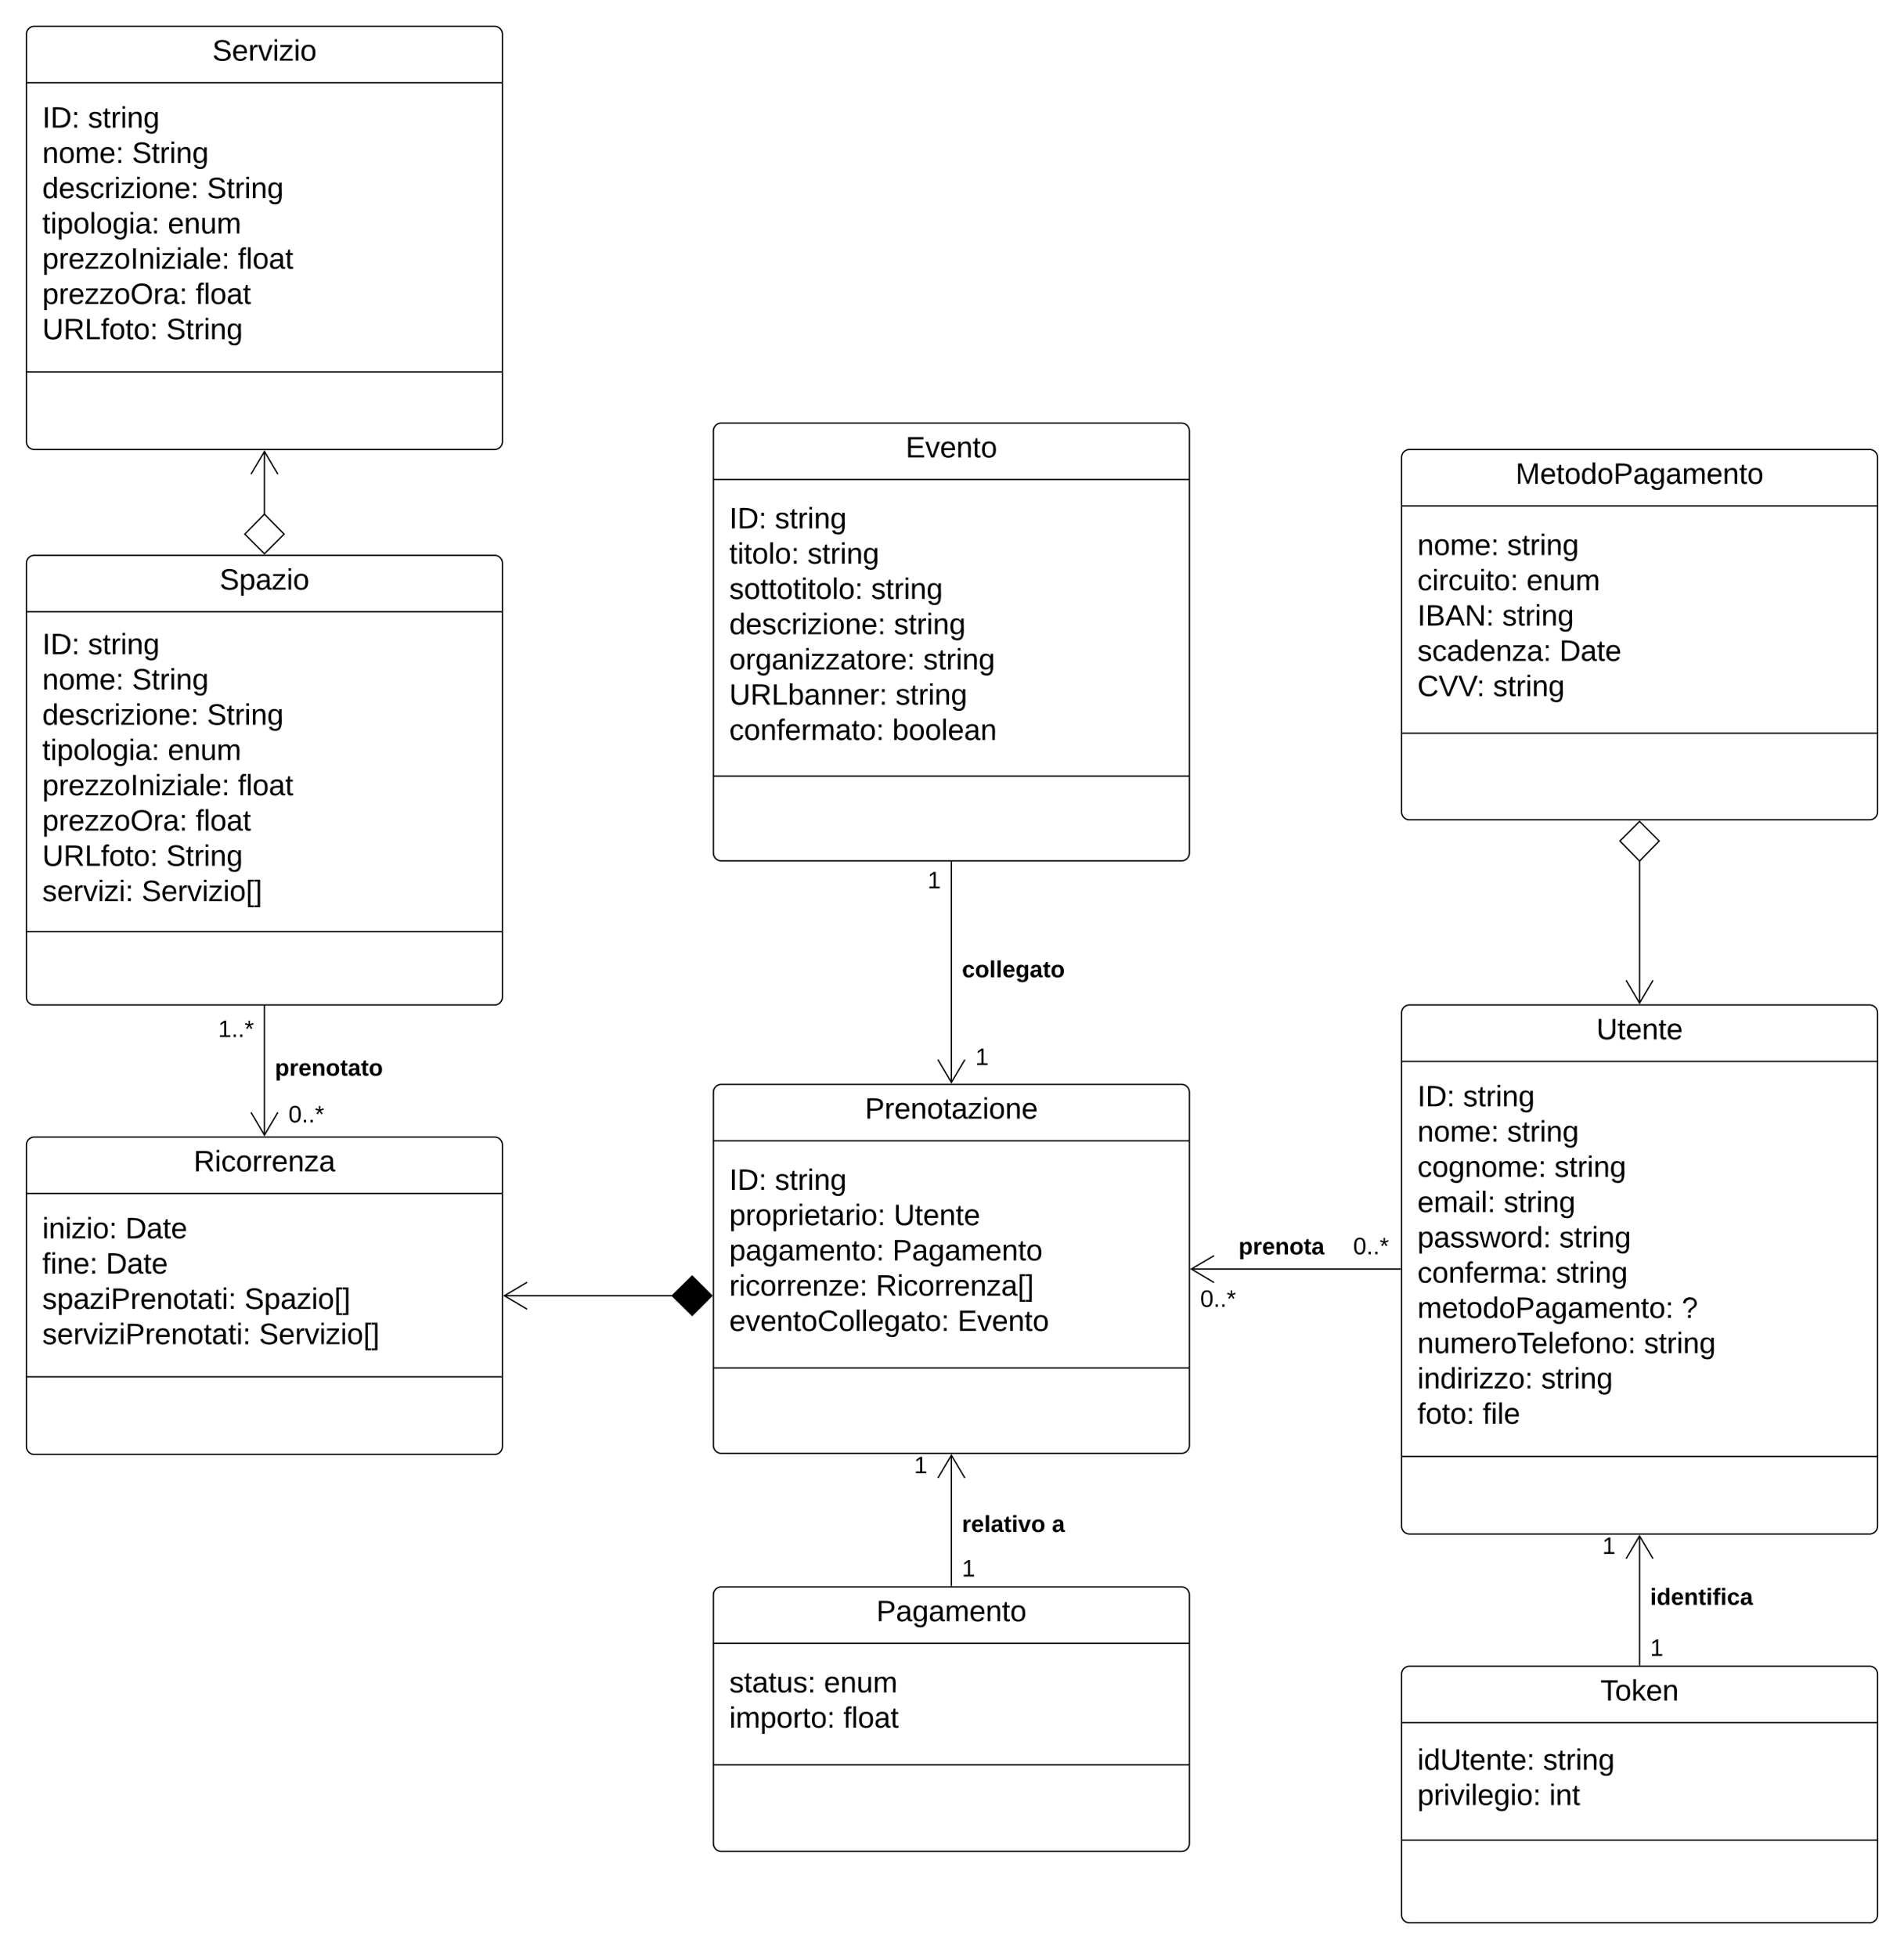 <svg xmlns="http://www.w3.org/2000/svg" xmlns:xlink="http://www.w3.org/1999/xlink" xmlns:lucid="lucid" width="1440" height="1479.91"><g transform="translate(1340 -1960.094)" lucid:page-tab-id="pAl-Mo1BvPU1"><path d="M-5035.34-1806.87H3840.5v5484.6h-8875.84z" fill="#fff"/><path d="M-1340 1966.1a6 6 0 0 1 6-6H94a6 6 0 0 1 6 6V3434a6 6 0 0 1-6 6h-1428a6 6 0 0 1-6-6z" fill-opacity="0"/><path d="M-1320 2386a6 6 0 0 1 6-6h348a6 6 0 0 1 6 6v328a6 6 0 0 1-6 6h-348a6 6 0 0 1-6-6z" stroke="#000" fill="#fff"/><path d="M-1320 2422.67h360m-360 241.9h360" stroke="#000" fill="none"/><use xlink:href="#a" transform="matrix(1,0,0,1,-1312,2388) translate(138.08 17.944)"/><use xlink:href="#b" transform="matrix(1,0,0,1,-1308,2430.667) translate(0 24.111)"/><use xlink:href="#c" transform="matrix(1,0,0,1,-1308,2430.667) translate(34.506 24.111)"/><use xlink:href="#d" transform="matrix(1,0,0,1,-1308,2430.667) translate(0 50.778)"/><use xlink:href="#e" transform="matrix(1,0,0,1,-1308,2430.667) translate(67.84 50.778)"/><use xlink:href="#f" transform="matrix(1,0,0,1,-1308,2430.667) translate(0 77.444)"/><use xlink:href="#e" transform="matrix(1,0,0,1,-1308,2430.667) translate(124.506 77.444)"/><use xlink:href="#g" transform="matrix(1,0,0,1,-1308,2430.667) translate(0 104.111)"/><use xlink:href="#h" transform="matrix(1,0,0,1,-1308,2430.667) translate(94.877 104.111)"/><use xlink:href="#i" transform="matrix(1,0,0,1,-1308,2430.667) translate(0 130.778)"/><use xlink:href="#j" transform="matrix(1,0,0,1,-1308,2430.667) translate(147.901 130.778)"/><use xlink:href="#k" transform="matrix(1,0,0,1,-1308,2430.667) translate(0 157.444)"/><use xlink:href="#j" transform="matrix(1,0,0,1,-1308,2430.667) translate(115.926 157.444)"/><use xlink:href="#l" transform="matrix(1,0,0,1,-1308,2430.667) translate(0 184.111)"/><use xlink:href="#e" transform="matrix(1,0,0,1,-1308,2430.667) translate(93.704 184.111)"/><use xlink:href="#m" transform="matrix(1,0,0,1,-1308,2430.667) translate(0 210.778)"/><use xlink:href="#n" transform="matrix(1,0,0,1,-1308,2430.667) translate(75.123 210.778)"/><path d="M-280 3226a6 6 0 0 1 6-6H74a6 6 0 0 1 6 6v182a6 6 0 0 1-6 6h-348a6 6 0 0 1-6-6z" stroke="#000" fill="#fff"/><path d="M-280 3262.67H80m-360 88.83H80" stroke="#000" fill="none"/><use xlink:href="#o" transform="matrix(1,0,0,1,-272,3228) translate(142.401 17.944)"/><use xlink:href="#p" transform="matrix(1,0,0,1,-268,3270.667) translate(0 27.611)"/><use xlink:href="#c" transform="matrix(1,0,0,1,-268,3270.667) translate(94.938 27.611)"/><use xlink:href="#q" transform="matrix(1,0,0,1,-268,3270.667) translate(0 54.278)"/><use xlink:href="#r" transform="matrix(1,0,0,1,-268,3270.667) translate(99.691 54.278)"/><path d="M-1320 1986a6 6 0 0 1 6-6h348a6 6 0 0 1 6 6v308a6 6 0 0 1-6 6h-348a6 6 0 0 1-6-6z" stroke="#000" fill="#fff"/><path d="M-1320 2022.67h360m-360 218.62h360" stroke="#000" fill="none"/><use xlink:href="#s" transform="matrix(1,0,0,1,-1312,1988) translate(132.586 17.944)"/><use xlink:href="#b" transform="matrix(1,0,0,1,-1308,2030.667) translate(0 25.944)"/><use xlink:href="#c" transform="matrix(1,0,0,1,-1308,2030.667) translate(34.506 25.944)"/><use xlink:href="#d" transform="matrix(1,0,0,1,-1308,2030.667) translate(0 52.611)"/><use xlink:href="#e" transform="matrix(1,0,0,1,-1308,2030.667) translate(67.84 52.611)"/><use xlink:href="#f" transform="matrix(1,0,0,1,-1308,2030.667) translate(0 79.278)"/><use xlink:href="#e" transform="matrix(1,0,0,1,-1308,2030.667) translate(124.506 79.278)"/><use xlink:href="#g" transform="matrix(1,0,0,1,-1308,2030.667) translate(0 105.944)"/><use xlink:href="#h" transform="matrix(1,0,0,1,-1308,2030.667) translate(94.877 105.944)"/><use xlink:href="#i" transform="matrix(1,0,0,1,-1308,2030.667) translate(0 132.611)"/><use xlink:href="#j" transform="matrix(1,0,0,1,-1308,2030.667) translate(147.901 132.611)"/><use xlink:href="#k" transform="matrix(1,0,0,1,-1308,2030.667) translate(0 159.278)"/><use xlink:href="#j" transform="matrix(1,0,0,1,-1308,2030.667) translate(115.926 159.278)"/><use xlink:href="#l" transform="matrix(1,0,0,1,-1308,2030.667) translate(0 185.944)"/><use xlink:href="#t" transform="matrix(1,0,0,1,-1308,2030.667) translate(93.704 185.944)"/><path d="M-280 2726a6 6 0 0 1 6-6H74a6 6 0 0 1 6 6v388a6 6 0 0 1-6 6h-348a6 6 0 0 1-6-6z" stroke="#000" fill="#fff"/><path d="M-280 2762.67H80m-360 298.66H80" stroke="#000" fill="none"/><use xlink:href="#u" transform="matrix(1,0,0,1,-272,2728) translate(139.315 17.944)"/><use xlink:href="#b" transform="matrix(1,0,0,1,-268,2770.667) translate(0 25.944)"/><use xlink:href="#c" transform="matrix(1,0,0,1,-268,2770.667) translate(34.506 25.944)"/><use xlink:href="#d" transform="matrix(1,0,0,1,-268,2770.667) translate(0 52.611)"/><use xlink:href="#c" transform="matrix(1,0,0,1,-268,2770.667) translate(67.84 52.611)"/><use xlink:href="#v" transform="matrix(1,0,0,1,-268,2770.667) translate(0 79.278)"/><use xlink:href="#c" transform="matrix(1,0,0,1,-268,2770.667) translate(103.642 79.278)"/><use xlink:href="#w" transform="matrix(1,0,0,1,-268,2770.667) translate(0 105.944)"/><use xlink:href="#c" transform="matrix(1,0,0,1,-268,2770.667) translate(65.247 105.944)"/><use xlink:href="#x" transform="matrix(1,0,0,1,-268,2770.667) translate(0 132.611)"/><use xlink:href="#c" transform="matrix(1,0,0,1,-268,2770.667) translate(107.284 132.611)"/><use xlink:href="#y" transform="matrix(1,0,0,1,-268,2770.667) translate(0 159.278)"/><use xlink:href="#c" transform="matrix(1,0,0,1,-268,2770.667) translate(104.815 159.278)"/><use xlink:href="#z" transform="matrix(1,0,0,1,-268,2770.667) translate(0 185.944)"/><use xlink:href="#A" transform="matrix(1,0,0,1,-268,2770.667) translate(199.877 185.944)"/><use xlink:href="#B" transform="matrix(1,0,0,1,-268,2770.667) translate(0 212.611)"/><use xlink:href="#c" transform="matrix(1,0,0,1,-268,2770.667) translate(171.358 212.611)"/><use xlink:href="#C" transform="matrix(1,0,0,1,-268,2770.667) translate(0 239.278)"/><use xlink:href="#c" transform="matrix(1,0,0,1,-268,2770.667) translate(93.58 239.278)"/><use xlink:href="#D" transform="matrix(1,0,0,1,-268,2770.667) translate(0 265.944)"/><use xlink:href="#E" transform="matrix(1,0,0,1,-268,2770.667) translate(49.383 265.944)"/><path d="M-280 2306a6 6 0 0 1 6-6H74a6 6 0 0 1 6 6v268a6 6 0 0 1-6 6h-348a6 6 0 0 1-6-6z" stroke="#000" fill="#fff"/><path d="M-280 2342.67H80m-360 171.83H80" stroke="#000" fill="none"/><use xlink:href="#F" transform="matrix(1,0,0,1,-272,2308) translate(78.235 17.944)"/><use xlink:href="#d" transform="matrix(1,0,0,1,-268,2350.667) translate(0 29.111)"/><use xlink:href="#c" transform="matrix(1,0,0,1,-268,2350.667) translate(67.84 29.111)"/><use xlink:href="#G" transform="matrix(1,0,0,1,-268,2350.667) translate(0 55.778)"/><use xlink:href="#h" transform="matrix(1,0,0,1,-268,2350.667) translate(82.531 55.778)"/><use xlink:href="#H" transform="matrix(1,0,0,1,-268,2350.667) translate(0 82.444)"/><use xlink:href="#c" transform="matrix(1,0,0,1,-268,2350.667) translate(64.136 82.444)"/><use xlink:href="#I" transform="matrix(1,0,0,1,-268,2350.667) translate(0 109.111)"/><use xlink:href="#J" transform="matrix(1,0,0,1,-268,2350.667) translate(107.407 109.111)"/><use xlink:href="#K" transform="matrix(1,0,0,1,-268,2350.667) translate(0 135.778)"/><use xlink:href="#L" transform="matrix(1,0,0,1,-268,2350.667) translate(57.16 135.778)"/><path d="M-800.46 2286a6 6 0 0 1 6-6h348a6 6 0 0 1 6 6v319a6 6 0 0 1-6 6h-348a6 6 0 0 1-6-6z" stroke="#000" fill="#fff"/><path d="M-800.46 2322.67h360m-360 224.2h360" stroke="#000" fill="none"/><g><use xlink:href="#M" transform="matrix(1,0,0,1,-792.459,2288) translate(137.432 17.944)"/></g><g><use xlink:href="#b" transform="matrix(1,0,0,1,-788.459,2330.667) translate(0 28.944)"/><use xlink:href="#c" transform="matrix(1,0,0,1,-788.459,2330.667) translate(34.506 28.944)"/><use xlink:href="#N" transform="matrix(1,0,0,1,-788.459,2330.667) translate(0 55.611)"/><use xlink:href="#c" transform="matrix(1,0,0,1,-788.459,2330.667) translate(59.136 55.611)"/><use xlink:href="#O" transform="matrix(1,0,0,1,-788.459,2330.667) translate(0 82.278)"/><use xlink:href="#c" transform="matrix(1,0,0,1,-788.459,2330.667) translate(107.284 82.278)"/><use xlink:href="#f" transform="matrix(1,0,0,1,-788.459,2330.667) translate(0 108.944)"/><use xlink:href="#c" transform="matrix(1,0,0,1,-788.459,2330.667) translate(124.506 108.944)"/><use xlink:href="#P" transform="matrix(1,0,0,1,-788.459,2330.667) translate(0 135.611)"/><use xlink:href="#c" transform="matrix(1,0,0,1,-788.459,2330.667) translate(146.728 135.611)"/><use xlink:href="#Q" transform="matrix(1,0,0,1,-788.459,2330.667) translate(0 162.278)"/><use xlink:href="#c" transform="matrix(1,0,0,1,-788.459,2330.667) translate(125.741 162.278)"/><use xlink:href="#R" transform="matrix(1,0,0,1,-788.459,2330.667) translate(0 188.944)"/><use xlink:href="#S" transform="matrix(1,0,0,1,-788.459,2330.667) translate(123.333 188.944)"/></g><path d="M-800.46 2786a6 6 0 0 1 6-6h348a6 6 0 0 1 6 6v267a6 6 0 0 1-6 6h-348a6 6 0 0 1-6-6z" stroke="#000" fill="#fff"/><path d="M-800.46 2822.67h360m-360 171.74h360" stroke="#000" fill="none"/><g><use xlink:href="#T" transform="matrix(1,0,0,1,-792.459,2788) translate(106.63 17.944)"/></g><g><use xlink:href="#b" transform="matrix(1,0,0,1,-788.459,2830.667) translate(0 29.111)"/><use xlink:href="#c" transform="matrix(1,0,0,1,-788.459,2830.667) translate(34.506 29.111)"/><use xlink:href="#U" transform="matrix(1,0,0,1,-788.459,2830.667) translate(0 55.778)"/><use xlink:href="#V" transform="matrix(1,0,0,1,-788.459,2830.667) translate(124.383 55.778)"/><use xlink:href="#W" transform="matrix(1,0,0,1,-788.459,2830.667) translate(0 82.444)"/><use xlink:href="#X" transform="matrix(1,0,0,1,-788.459,2830.667) translate(123.395 82.444)"/><use xlink:href="#Y" transform="matrix(1,0,0,1,-788.459,2830.667) translate(0 109.111)"/><use xlink:href="#Z" transform="matrix(1,0,0,1,-788.459,2830.667) translate(110.864 109.111)"/><use xlink:href="#aa" transform="matrix(1,0,0,1,-788.459,2830.667) translate(0 135.778)"/><use xlink:href="#ab" transform="matrix(1,0,0,1,-788.459,2830.667) translate(172.654 135.778)"/></g><path d="M-800.46 3166a6 6 0 0 1 6-6h348a6 6 0 0 1 6 6v188a6 6 0 0 1-6 6h-348a6 6 0 0 1-6-6z" stroke="#000" fill="#fff"/><path d="M-800.46 3202.67h360m-360 91.83h360" stroke="#000" fill="none"/><g><use xlink:href="#ac" transform="matrix(1,0,0,1,-792.459,3168) translate(115.241 17.944)"/></g><g><use xlink:href="#ad" transform="matrix(1,0,0,1,-788.459,3210.667) translate(0 29.111)"/><use xlink:href="#h" transform="matrix(1,0,0,1,-788.459,3210.667) translate(71.605 29.111)"/><use xlink:href="#ae" transform="matrix(1,0,0,1,-788.459,3210.667) translate(0 55.778)"/><use xlink:href="#af" transform="matrix(1,0,0,1,-788.459,3210.667) translate(86.235 55.778)"/></g><path d="M-620.46 3159.04v-98.67" stroke="#000" fill="none"/><path d="M-619.96 3159.54h-1v-.52h1z" stroke="#000" stroke-width=".05"/><path d="M-610.28 3077.66l-10.18-17.2-10.18 17.2" stroke="#000" fill="none"/><g><use xlink:href="#ag" transform="matrix(1,0,0,1,-612.459,3104.246) translate(0 14.222)"/><use xlink:href="#ah" transform="matrix(1,0,0,1,-612.459,3104.246) translate(68.049 14.222)"/></g><g><use xlink:href="#ai" transform="matrix(1,0,0,1,-612.459,3137.737) translate(0 14.4)"/></g><g><use xlink:href="#ai" transform="matrix(1,0,0,1,-648.64,3059.663) translate(0 14.4)"/></g><path d="M-620.46 2611.96v166.67" stroke="#000" fill="none"/><path d="M-619.96 2611.98h-1v-.52h1z" stroke="#000" stroke-width=".05"/><path d="M-630.64 2761.34l10.18 17.2 10.18-17.2" stroke="#000" fill="none"/><g><use xlink:href="#aj" transform="matrix(1,0,0,1,-612.459,2684.833) translate(0 14.222)"/></g><g><use xlink:href="#ai" transform="matrix(1,0,0,1,-638.459,2617.374) translate(0 14.4)"/></g><g><use xlink:href="#ai" transform="matrix(1,0,0,1,-602.278,2750.974) translate(0 14.4)"/></g><path d="M-1140 2301.37v47.8M-1129.82 2318.66l-10.18-17.2-10.18 17.2" stroke="#000" fill="none"/><path d="M-1140 2378.83l-14.85-14.85 14.85-15.15 14.85 15.15z" stroke="#000" fill="#fff"/><path d="M-1140 2720.96v97.5" stroke="#000" fill="none"/><path d="M-1139.5 2720.98h-1v-.52h1z" stroke="#000" stroke-width=".05"/><path d="M-1150.18 2801.16l10.18 17.22 10.18-17.22" stroke="#000" fill="none"/><g><use xlink:href="#ak" transform="matrix(1,0,0,1,-1132,2759.246) translate(0 14.222)"/></g><g><use xlink:href="#al" transform="matrix(1,0,0,1,-1175,2729.822) translate(0 14.4)"/></g><g><use xlink:href="#am" transform="matrix(1,0,0,1,-1121.819,2794.36) translate(0 14.4)"/></g><path d="M-280.96 2919.67H-439.1" stroke="#000" fill="none"/><path d="M-280.46 2920.17h-.52v-1h.52z" stroke="#000" stroke-width=".05"/><path d="M-421.8 2909.5l-17.2 10.17 17.2 10.18" stroke="#000" fill="none"/><g><use xlink:href="#an" transform="matrix(1,0,0,1,-403.238,2894.34) translate(0 14.222)"/></g><g><use xlink:href="#am" transform="matrix(1,0,0,1,-316.586,2894.073) translate(0 14.4)"/></g><g><use xlink:href="#am" transform="matrix(1,0,0,1,-432.249,2933.854) translate(0 14.4)"/></g><path d="M-100 2610.84v107.8" stroke="#000" fill="none"/><path d="M-100 2581.17l14.85 14.85-14.85 15.15-14.85-15.15z" stroke="#000" fill="#fff"/><path d="M-110.18 2701.34l10.18 17.2 10.18-17.2" stroke="#000" fill="none"/><path d="M-1320 2825.83a6 6 0 0 1 6-6h348a6 6 0 0 1 6 6v228a6 6 0 0 1-6 6h-348a6 6 0 0 1-6-6z" stroke="#000" fill="#fff"/><path d="M-1320 2862.5h360m-360 138.66h360" stroke="#000" fill="none"/><g><use xlink:href="#ao" transform="matrix(1,0,0,1,-1312,2827.825) translate(118.42 17.944)"/></g><g><use xlink:href="#ap" transform="matrix(1,0,0,1,-1308,2870.492) translate(0 25.944)"/><use xlink:href="#J" transform="matrix(1,0,0,1,-1308,2870.492) translate(62.778 25.944)"/><use xlink:href="#aq" transform="matrix(1,0,0,1,-1308,2870.492) translate(0 52.611)"/><use xlink:href="#J" transform="matrix(1,0,0,1,-1308,2870.492) translate(48.086 52.611)"/><use xlink:href="#ar" transform="matrix(1,0,0,1,-1308,2870.492) translate(0 79.278)"/><use xlink:href="#as" transform="matrix(1,0,0,1,-1308,2870.492) translate(152.901 79.278)"/><use xlink:href="#at" transform="matrix(1,0,0,1,-1308,2870.492) translate(0 105.944)"/><use xlink:href="#n" transform="matrix(1,0,0,1,-1308,2870.492) translate(163.889 105.944)"/></g><path d="M-958.63 2939.83h127.34M-941.34 2929.64l-17.2 10.2 17.2 10.17" stroke="#000" fill="none"/><path d="M-801.62 2939.83l-14.85 14.84-15.15-14.84 15.15-14.85z" stroke="#000"/><path d="M-100 3219.04v-97.67" stroke="#000" fill="none"/><path d="M-99.5 3219.54h-1v-.52h1z" stroke="#000" stroke-width=".05"/><path d="M-89.82 3138.66l-10.18-17.2-10.18 17.2" stroke="#000" fill="none"/><g><use xlink:href="#au" transform="matrix(1,0,0,1,-92,3159.333) translate(0 14.222)"/></g><g><use xlink:href="#ai" transform="matrix(1,0,0,1,-92,3197.737) translate(0 14.4)"/></g><g><use xlink:href="#ai" transform="matrix(1,0,0,1,-128.181,3120.663) translate(0 14.4)"/></g><defs><path d="M185-189c-5-48-123-54-124 2 14 75 158 14 163 119 3 78-121 87-175 55-17-10-28-26-33-46l33-7c5 56 141 63 141-1 0-78-155-14-162-118-5-82 145-84 179-34 5 7 8 16 11 25" id="av"/><path d="M115-194c55 1 70 41 70 98S169 2 115 4C84 4 66-9 55-30l1 105H24l-1-265h31l2 30c10-21 28-34 59-34zm-8 174c40 0 45-34 45-75s-6-73-45-74c-42 0-51 32-51 76 0 43 10 73 51 73" id="aw"/><path d="M141-36C126-15 110 5 73 4 37 3 15-17 15-53c-1-64 63-63 125-63 3-35-9-54-41-54-24 1-41 7-42 31l-33-3c5-37 33-52 76-52 45 0 72 20 72 64v82c-1 20 7 32 28 27v20c-31 9-61-2-59-35zM48-53c0 20 12 33 32 33 41-3 63-29 60-74-43 2-92-5-92 41" id="ax"/><path d="M9 0v-24l116-142H16v-24h144v24L44-24h123V0H9" id="ay"/><path d="M24-231v-30h32v30H24zM24 0v-190h32V0H24" id="az"/><path d="M100-194c62-1 85 37 85 99 1 63-27 99-86 99S16-35 15-95c0-66 28-99 85-99zM99-20c44 1 53-31 53-75 0-43-8-75-51-75s-53 32-53 75 10 74 51 75" id="aA"/><g id="a"><use transform="matrix(0.062,0,0,0.062,0,0)" xlink:href="#av"/><use transform="matrix(0.062,0,0,0.062,14.815,0)" xlink:href="#aw"/><use transform="matrix(0.062,0,0,0.062,27.16,0)" xlink:href="#ax"/><use transform="matrix(0.062,0,0,0.062,39.506,0)" xlink:href="#ay"/><use transform="matrix(0.062,0,0,0.062,50.617,0)" xlink:href="#az"/><use transform="matrix(0.062,0,0,0.062,55.494,0)" xlink:href="#aA"/></g><path d="M33 0v-248h34V0H33" id="aB"/><path d="M30-248c118-7 216 8 213 122C240-48 200 0 122 0H30v-248zM63-27c89 8 146-16 146-99s-60-101-146-95v194" id="aC"/><path d="M33-154v-36h34v36H33zM33 0v-36h34V0H33" id="aD"/><g id="b"><use transform="matrix(0.062,0,0,0.062,0,0)" xlink:href="#aB"/><use transform="matrix(0.062,0,0,0.062,6.173,0)" xlink:href="#aC"/><use transform="matrix(0.062,0,0,0.062,22.16,0)" xlink:href="#aD"/></g><path d="M135-143c-3-34-86-38-87 0 15 53 115 12 119 90S17 21 10-45l28-5c4 36 97 45 98 0-10-56-113-15-118-90-4-57 82-63 122-42 12 7 21 19 24 35" id="aE"/><path d="M59-47c-2 24 18 29 38 22v24C64 9 27 4 27-40v-127H5v-23h24l9-43h21v43h35v23H59v120" id="aF"/><path d="M114-163C36-179 61-72 57 0H25l-1-190h30c1 12-1 29 2 39 6-27 23-49 58-41v29" id="aG"/><path d="M117-194c89-4 53 116 60 194h-32v-121c0-31-8-49-39-48C34-167 62-67 57 0H25l-1-190h30c1 10-1 24 2 32 11-22 29-35 61-36" id="aH"/><path d="M177-190C167-65 218 103 67 71c-23-6-38-20-44-43l32-5c15 47 100 32 89-28v-30C133-14 115 1 83 1 29 1 15-40 15-95c0-56 16-97 71-98 29-1 48 16 59 35 1-10 0-23 2-32h30zM94-22c36 0 50-32 50-73 0-42-14-75-50-75-39 0-46 34-46 75s6 73 46 73" id="aI"/><g id="c"><use transform="matrix(0.062,0,0,0.062,0,0)" xlink:href="#aE"/><use transform="matrix(0.062,0,0,0.062,11.111,0)" xlink:href="#aF"/><use transform="matrix(0.062,0,0,0.062,17.284,0)" xlink:href="#aG"/><use transform="matrix(0.062,0,0,0.062,24.63,0)" xlink:href="#az"/><use transform="matrix(0.062,0,0,0.062,29.506,0)" xlink:href="#aH"/><use transform="matrix(0.062,0,0,0.062,41.852,0)" xlink:href="#aI"/></g><path d="M210-169c-67 3-38 105-44 169h-31v-121c0-29-5-50-35-48C34-165 62-65 56 0H25l-1-190h30c1 10-1 24 2 32 10-44 99-50 107 0 11-21 27-35 58-36 85-2 47 119 55 194h-31v-121c0-29-5-49-35-48" id="aJ"/><path d="M100-194c63 0 86 42 84 106H49c0 40 14 67 53 68 26 1 43-12 49-29l28 8c-11 28-37 45-77 45C44 4 14-33 15-96c1-61 26-98 85-98zm52 81c6-60-76-77-97-28-3 7-6 17-6 28h103" id="aK"/><g id="d"><use transform="matrix(0.062,0,0,0.062,0,0)" xlink:href="#aH"/><use transform="matrix(0.062,0,0,0.062,12.346,0)" xlink:href="#aA"/><use transform="matrix(0.062,0,0,0.062,24.691,0)" xlink:href="#aJ"/><use transform="matrix(0.062,0,0,0.062,43.148,0)" xlink:href="#aK"/><use transform="matrix(0.062,0,0,0.062,55.494,0)" xlink:href="#aD"/></g><g id="e"><use transform="matrix(0.062,0,0,0.062,0,0)" xlink:href="#av"/><use transform="matrix(0.062,0,0,0.062,14.815,0)" xlink:href="#aF"/><use transform="matrix(0.062,0,0,0.062,20.988,0)" xlink:href="#aG"/><use transform="matrix(0.062,0,0,0.062,28.333,0)" xlink:href="#az"/><use transform="matrix(0.062,0,0,0.062,33.21,0)" xlink:href="#aH"/><use transform="matrix(0.062,0,0,0.062,45.556,0)" xlink:href="#aI"/></g><path d="M85-194c31 0 48 13 60 33l-1-100h32l1 261h-30c-2-10 0-23-3-31C134-8 116 4 85 4 32 4 16-35 15-94c0-66 23-100 70-100zm9 24c-40 0-46 34-46 75 0 40 6 74 45 74 42 0 51-32 51-76 0-42-9-74-50-73" id="aL"/><path d="M96-169c-40 0-48 33-48 73s9 75 48 75c24 0 41-14 43-38l32 2c-6 37-31 61-74 61-59 0-76-41-82-99-10-93 101-131 147-64 4 7 5 14 7 22l-32 3c-4-21-16-35-41-35" id="aM"/><g id="f"><use transform="matrix(0.062,0,0,0.062,0,0)" xlink:href="#aL"/><use transform="matrix(0.062,0,0,0.062,12.346,0)" xlink:href="#aK"/><use transform="matrix(0.062,0,0,0.062,24.691,0)" xlink:href="#aE"/><use transform="matrix(0.062,0,0,0.062,35.802,0)" xlink:href="#aM"/><use transform="matrix(0.062,0,0,0.062,46.914,0)" xlink:href="#aG"/><use transform="matrix(0.062,0,0,0.062,54.259,0)" xlink:href="#az"/><use transform="matrix(0.062,0,0,0.062,59.136,0)" xlink:href="#ay"/><use transform="matrix(0.062,0,0,0.062,70.247,0)" xlink:href="#az"/><use transform="matrix(0.062,0,0,0.062,75.123,0)" xlink:href="#aA"/><use transform="matrix(0.062,0,0,0.062,87.469,0)" xlink:href="#aH"/><use transform="matrix(0.062,0,0,0.062,99.815,0)" xlink:href="#aK"/><use transform="matrix(0.062,0,0,0.062,112.16,0)" xlink:href="#aD"/></g><path d="M24 0v-261h32V0H24" id="aN"/><g id="g"><use transform="matrix(0.062,0,0,0.062,0,0)" xlink:href="#aF"/><use transform="matrix(0.062,0,0,0.062,6.173,0)" xlink:href="#az"/><use transform="matrix(0.062,0,0,0.062,11.049,0)" xlink:href="#aw"/><use transform="matrix(0.062,0,0,0.062,23.395,0)" xlink:href="#aA"/><use transform="matrix(0.062,0,0,0.062,35.741,0)" xlink:href="#aN"/><use transform="matrix(0.062,0,0,0.062,40.617,0)" xlink:href="#aA"/><use transform="matrix(0.062,0,0,0.062,52.963,0)" xlink:href="#aI"/><use transform="matrix(0.062,0,0,0.062,65.309,0)" xlink:href="#az"/><use transform="matrix(0.062,0,0,0.062,70.185,0)" xlink:href="#ax"/><use transform="matrix(0.062,0,0,0.062,82.531,0)" xlink:href="#aD"/></g><path d="M84 4C-5 8 30-112 23-190h32v120c0 31 7 50 39 49 72-2 45-101 50-169h31l1 190h-30c-1-10 1-25-2-33-11 22-28 36-60 37" id="aO"/><g id="h"><use transform="matrix(0.062,0,0,0.062,0,0)" xlink:href="#aK"/><use transform="matrix(0.062,0,0,0.062,12.346,0)" xlink:href="#aH"/><use transform="matrix(0.062,0,0,0.062,24.691,0)" xlink:href="#aO"/><use transform="matrix(0.062,0,0,0.062,37.037,0)" xlink:href="#aJ"/></g><g id="i"><use transform="matrix(0.062,0,0,0.062,0,0)" xlink:href="#aw"/><use transform="matrix(0.062,0,0,0.062,12.346,0)" xlink:href="#aG"/><use transform="matrix(0.062,0,0,0.062,19.691,0)" xlink:href="#aK"/><use transform="matrix(0.062,0,0,0.062,32.037,0)" xlink:href="#ay"/><use transform="matrix(0.062,0,0,0.062,43.148,0)" xlink:href="#ay"/><use transform="matrix(0.062,0,0,0.062,54.259,0)" xlink:href="#aA"/><use transform="matrix(0.062,0,0,0.062,66.605,0)" xlink:href="#aB"/><use transform="matrix(0.062,0,0,0.062,72.778,0)" xlink:href="#aH"/><use transform="matrix(0.062,0,0,0.062,85.123,0)" xlink:href="#az"/><use transform="matrix(0.062,0,0,0.062,90,0)" xlink:href="#ay"/><use transform="matrix(0.062,0,0,0.062,101.111,0)" xlink:href="#az"/><use transform="matrix(0.062,0,0,0.062,105.988,0)" xlink:href="#ax"/><use transform="matrix(0.062,0,0,0.062,118.333,0)" xlink:href="#aN"/><use transform="matrix(0.062,0,0,0.062,123.21,0)" xlink:href="#aK"/><use transform="matrix(0.062,0,0,0.062,135.556,0)" xlink:href="#aD"/></g><path d="M101-234c-31-9-42 10-38 44h38v23H63V0H32v-167H5v-23h27c-7-52 17-82 69-68v24" id="aP"/><g id="j"><use transform="matrix(0.062,0,0,0.062,0,0)" xlink:href="#aP"/><use transform="matrix(0.062,0,0,0.062,6.173,0)" xlink:href="#aN"/><use transform="matrix(0.062,0,0,0.062,11.049,0)" xlink:href="#aA"/><use transform="matrix(0.062,0,0,0.062,23.395,0)" xlink:href="#ax"/><use transform="matrix(0.062,0,0,0.062,35.741,0)" xlink:href="#aF"/></g><path d="M140-251c81 0 123 46 123 126C263-46 219 4 140 4 59 4 17-45 17-125s42-126 123-126zm0 227c63 0 89-41 89-101s-29-99-89-99c-61 0-89 39-89 99S79-25 140-24" id="aQ"/><g id="k"><use transform="matrix(0.062,0,0,0.062,0,0)" xlink:href="#aw"/><use transform="matrix(0.062,0,0,0.062,12.346,0)" xlink:href="#aG"/><use transform="matrix(0.062,0,0,0.062,19.691,0)" xlink:href="#aK"/><use transform="matrix(0.062,0,0,0.062,32.037,0)" xlink:href="#ay"/><use transform="matrix(0.062,0,0,0.062,43.148,0)" xlink:href="#ay"/><use transform="matrix(0.062,0,0,0.062,54.259,0)" xlink:href="#aA"/><use transform="matrix(0.062,0,0,0.062,66.605,0)" xlink:href="#aQ"/><use transform="matrix(0.062,0,0,0.062,83.889,0)" xlink:href="#aG"/><use transform="matrix(0.062,0,0,0.062,91.235,0)" xlink:href="#ax"/><use transform="matrix(0.062,0,0,0.062,103.58,0)" xlink:href="#aD"/></g><path d="M232-93c-1 65-40 97-104 97C67 4 28-28 28-90v-158h33c8 89-33 224 67 224 102 0 64-133 71-224h33v155" id="aR"/><path d="M233-177c-1 41-23 64-60 70L243 0h-38l-65-103H63V0H30v-248c88 3 205-21 203 71zM63-129c60-2 137 13 137-47 0-61-80-42-137-45v92" id="aS"/><path d="M30 0v-248h33v221h125V0H30" id="aT"/><g id="l"><use transform="matrix(0.062,0,0,0.062,0,0)" xlink:href="#aR"/><use transform="matrix(0.062,0,0,0.062,15.988,0)" xlink:href="#aS"/><use transform="matrix(0.062,0,0,0.062,31.975,0)" xlink:href="#aT"/><use transform="matrix(0.062,0,0,0.062,44.321,0)" xlink:href="#aP"/><use transform="matrix(0.062,0,0,0.062,50.494,0)" xlink:href="#aA"/><use transform="matrix(0.062,0,0,0.062,62.84,0)" xlink:href="#aF"/><use transform="matrix(0.062,0,0,0.062,69.012,0)" xlink:href="#aA"/><use transform="matrix(0.062,0,0,0.062,81.358,0)" xlink:href="#aD"/></g><path d="M108 0H70L1-190h34L89-25l56-165h34" id="aU"/><g id="m"><use transform="matrix(0.062,0,0,0.062,0,0)" xlink:href="#aE"/><use transform="matrix(0.062,0,0,0.062,11.111,0)" xlink:href="#aK"/><use transform="matrix(0.062,0,0,0.062,23.457,0)" xlink:href="#aG"/><use transform="matrix(0.062,0,0,0.062,30.802,0)" xlink:href="#aU"/><use transform="matrix(0.062,0,0,0.062,41.914,0)" xlink:href="#az"/><use transform="matrix(0.062,0,0,0.062,46.79,0)" xlink:href="#ay"/><use transform="matrix(0.062,0,0,0.062,57.901,0)" xlink:href="#az"/><use transform="matrix(0.062,0,0,0.062,62.778,0)" xlink:href="#aD"/></g><path d="M26 75v-336h71v23H56V52h41v23H26" id="aV"/><path d="M3 75V52h41v-290H3v-23h71V75H3" id="aW"/><g id="n"><use transform="matrix(0.062,0,0,0.062,0,0)" xlink:href="#av"/><use transform="matrix(0.062,0,0,0.062,14.815,0)" xlink:href="#aK"/><use transform="matrix(0.062,0,0,0.062,27.16,0)" xlink:href="#aG"/><use transform="matrix(0.062,0,0,0.062,34.506,0)" xlink:href="#aU"/><use transform="matrix(0.062,0,0,0.062,45.617,0)" xlink:href="#az"/><use transform="matrix(0.062,0,0,0.062,50.494,0)" xlink:href="#ay"/><use transform="matrix(0.062,0,0,0.062,61.605,0)" xlink:href="#az"/><use transform="matrix(0.062,0,0,0.062,66.481,0)" xlink:href="#aA"/><use transform="matrix(0.062,0,0,0.062,78.827,0)" xlink:href="#aV"/><use transform="matrix(0.062,0,0,0.062,85,0)" xlink:href="#aW"/></g><path d="M127-220V0H93v-220H8v-28h204v28h-85" id="aX"/><path d="M143 0L79-87 56-68V0H24v-261h32v163l83-92h37l-77 82L181 0h-38" id="aY"/><g id="o"><use transform="matrix(0.062,0,0,0.062,0,0)" xlink:href="#aX"/><use transform="matrix(0.062,0,0,0.062,11.049,0)" xlink:href="#aA"/><use transform="matrix(0.062,0,0,0.062,23.395,0)" xlink:href="#aY"/><use transform="matrix(0.062,0,0,0.062,34.506,0)" xlink:href="#aK"/><use transform="matrix(0.062,0,0,0.062,46.852,0)" xlink:href="#aH"/></g><g id="p"><use transform="matrix(0.062,0,0,0.062,0,0)" xlink:href="#az"/><use transform="matrix(0.062,0,0,0.062,4.877,0)" xlink:href="#aL"/><use transform="matrix(0.062,0,0,0.062,17.222,0)" xlink:href="#aR"/><use transform="matrix(0.062,0,0,0.062,33.21,0)" xlink:href="#aF"/><use transform="matrix(0.062,0,0,0.062,39.383,0)" xlink:href="#aK"/><use transform="matrix(0.062,0,0,0.062,51.728,0)" xlink:href="#aH"/><use transform="matrix(0.062,0,0,0.062,64.074,0)" xlink:href="#aF"/><use transform="matrix(0.062,0,0,0.062,70.247,0)" xlink:href="#aK"/><use transform="matrix(0.062,0,0,0.062,82.593,0)" xlink:href="#aD"/></g><g id="q"><use transform="matrix(0.062,0,0,0.062,0,0)" xlink:href="#aw"/><use transform="matrix(0.062,0,0,0.062,12.346,0)" xlink:href="#aG"/><use transform="matrix(0.062,0,0,0.062,19.691,0)" xlink:href="#az"/><use transform="matrix(0.062,0,0,0.062,24.568,0)" xlink:href="#aU"/><use transform="matrix(0.062,0,0,0.062,35.679,0)" xlink:href="#az"/><use transform="matrix(0.062,0,0,0.062,40.556,0)" xlink:href="#aN"/><use transform="matrix(0.062,0,0,0.062,45.432,0)" xlink:href="#aK"/><use transform="matrix(0.062,0,0,0.062,57.778,0)" xlink:href="#aI"/><use transform="matrix(0.062,0,0,0.062,70.123,0)" xlink:href="#az"/><use transform="matrix(0.062,0,0,0.062,75,0)" xlink:href="#aA"/><use transform="matrix(0.062,0,0,0.062,87.346,0)" xlink:href="#aD"/></g><g id="r"><use transform="matrix(0.062,0,0,0.062,0,0)" xlink:href="#az"/><use transform="matrix(0.062,0,0,0.062,4.877,0)" xlink:href="#aH"/><use transform="matrix(0.062,0,0,0.062,17.222,0)" xlink:href="#aF"/></g><g id="s"><use transform="matrix(0.062,0,0,0.062,0,0)" xlink:href="#av"/><use transform="matrix(0.062,0,0,0.062,14.815,0)" xlink:href="#aK"/><use transform="matrix(0.062,0,0,0.062,27.16,0)" xlink:href="#aG"/><use transform="matrix(0.062,0,0,0.062,34.506,0)" xlink:href="#aU"/><use transform="matrix(0.062,0,0,0.062,45.617,0)" xlink:href="#az"/><use transform="matrix(0.062,0,0,0.062,50.494,0)" xlink:href="#ay"/><use transform="matrix(0.062,0,0,0.062,61.605,0)" xlink:href="#az"/><use transform="matrix(0.062,0,0,0.062,66.481,0)" xlink:href="#aA"/></g><g id="t"><use transform="matrix(0.062,0,0,0.062,0,0)" xlink:href="#av"/><use transform="matrix(0.062,0,0,0.062,14.815,0)" xlink:href="#aF"/><use transform="matrix(0.062,0,0,0.062,20.988,0)" xlink:href="#aG"/><use transform="matrix(0.062,0,0,0.062,28.333,0)" xlink:href="#az"/><use transform="matrix(0.062,0,0,0.062,33.21,0)" xlink:href="#aH"/><use transform="matrix(0.062,0,0,0.062,45.556,0)" xlink:href="#aI"/></g><g id="u"><use transform="matrix(0.062,0,0,0.062,0,0)" xlink:href="#aR"/><use transform="matrix(0.062,0,0,0.062,15.988,0)" xlink:href="#aF"/><use transform="matrix(0.062,0,0,0.062,22.16,0)" xlink:href="#aK"/><use transform="matrix(0.062,0,0,0.062,34.506,0)" xlink:href="#aH"/><use transform="matrix(0.062,0,0,0.062,46.852,0)" xlink:href="#aF"/><use transform="matrix(0.062,0,0,0.062,53.025,0)" xlink:href="#aK"/></g><g id="v"><use transform="matrix(0.062,0,0,0.062,0,0)" xlink:href="#aM"/><use transform="matrix(0.062,0,0,0.062,11.111,0)" xlink:href="#aA"/><use transform="matrix(0.062,0,0,0.062,23.457,0)" xlink:href="#aI"/><use transform="matrix(0.062,0,0,0.062,35.802,0)" xlink:href="#aH"/><use transform="matrix(0.062,0,0,0.062,48.148,0)" xlink:href="#aA"/><use transform="matrix(0.062,0,0,0.062,60.494,0)" xlink:href="#aJ"/><use transform="matrix(0.062,0,0,0.062,78.951,0)" xlink:href="#aK"/><use transform="matrix(0.062,0,0,0.062,91.296,0)" xlink:href="#aD"/></g><g id="w"><use transform="matrix(0.062,0,0,0.062,0,0)" xlink:href="#aK"/><use transform="matrix(0.062,0,0,0.062,12.346,0)" xlink:href="#aJ"/><use transform="matrix(0.062,0,0,0.062,30.802,0)" xlink:href="#ax"/><use transform="matrix(0.062,0,0,0.062,43.148,0)" xlink:href="#az"/><use transform="matrix(0.062,0,0,0.062,48.025,0)" xlink:href="#aN"/><use transform="matrix(0.062,0,0,0.062,52.901,0)" xlink:href="#aD"/></g><path d="M206 0h-36l-40-164L89 0H53L-1-190h32L70-26l43-164h34l41 164 42-164h31" id="aZ"/><g id="x"><use transform="matrix(0.062,0,0,0.062,0,0)" xlink:href="#aw"/><use transform="matrix(0.062,0,0,0.062,12.346,0)" xlink:href="#ax"/><use transform="matrix(0.062,0,0,0.062,24.691,0)" xlink:href="#aE"/><use transform="matrix(0.062,0,0,0.062,35.802,0)" xlink:href="#aE"/><use transform="matrix(0.062,0,0,0.062,46.914,0)" xlink:href="#aZ"/><use transform="matrix(0.062,0,0,0.062,62.901,0)" xlink:href="#aA"/><use transform="matrix(0.062,0,0,0.062,75.247,0)" xlink:href="#aG"/><use transform="matrix(0.062,0,0,0.062,82.593,0)" xlink:href="#aL"/><use transform="matrix(0.062,0,0,0.062,94.938,0)" xlink:href="#aD"/></g><g id="y"><use transform="matrix(0.062,0,0,0.062,0,0)" xlink:href="#aM"/><use transform="matrix(0.062,0,0,0.062,11.111,0)" xlink:href="#aA"/><use transform="matrix(0.062,0,0,0.062,23.457,0)" xlink:href="#aH"/><use transform="matrix(0.062,0,0,0.062,35.802,0)" xlink:href="#aP"/><use transform="matrix(0.062,0,0,0.062,41.975,0)" xlink:href="#aK"/><use transform="matrix(0.062,0,0,0.062,54.321,0)" xlink:href="#aG"/><use transform="matrix(0.062,0,0,0.062,61.667,0)" xlink:href="#aJ"/><use transform="matrix(0.062,0,0,0.062,80.123,0)" xlink:href="#ax"/><use transform="matrix(0.062,0,0,0.062,92.469,0)" xlink:href="#aD"/></g><path d="M30-248c87 1 191-15 191 75 0 78-77 80-158 76V0H30v-248zm33 125c57 0 124 11 124-50 0-59-68-47-124-48v98" id="ba"/><g id="z"><use transform="matrix(0.062,0,0,0.062,0,0)" xlink:href="#aJ"/><use transform="matrix(0.062,0,0,0.062,18.457,0)" xlink:href="#aK"/><use transform="matrix(0.062,0,0,0.062,30.802,0)" xlink:href="#aF"/><use transform="matrix(0.062,0,0,0.062,36.975,0)" xlink:href="#aA"/><use transform="matrix(0.062,0,0,0.062,49.321,0)" xlink:href="#aL"/><use transform="matrix(0.062,0,0,0.062,61.667,0)" xlink:href="#aA"/><use transform="matrix(0.062,0,0,0.062,74.012,0)" xlink:href="#ba"/><use transform="matrix(0.062,0,0,0.062,88.827,0)" xlink:href="#ax"/><use transform="matrix(0.062,0,0,0.062,101.173,0)" xlink:href="#aI"/><use transform="matrix(0.062,0,0,0.062,113.519,0)" xlink:href="#ax"/><use transform="matrix(0.062,0,0,0.062,125.864,0)" xlink:href="#aJ"/><use transform="matrix(0.062,0,0,0.062,144.321,0)" xlink:href="#aK"/><use transform="matrix(0.062,0,0,0.062,156.667,0)" xlink:href="#aH"/><use transform="matrix(0.062,0,0,0.062,169.012,0)" xlink:href="#aF"/><use transform="matrix(0.062,0,0,0.062,175.185,0)" xlink:href="#aA"/><use transform="matrix(0.062,0,0,0.062,187.531,0)" xlink:href="#aD"/></g><path d="M103-251c84 0 111 97 45 133-19 10-37 24-39 52H78c0-63 77-55 77-114 0-30-21-42-52-43-32 0-53 17-56 46l-32-2c7-45 34-72 88-72zM77 0v-35h34V0H77" id="bb"/><use transform="matrix(0.062,0,0,0.062,0,0)" xlink:href="#bb" id="A"/><g id="B"><use transform="matrix(0.062,0,0,0.062,0,0)" xlink:href="#aH"/><use transform="matrix(0.062,0,0,0.062,12.346,0)" xlink:href="#aO"/><use transform="matrix(0.062,0,0,0.062,24.691,0)" xlink:href="#aJ"/><use transform="matrix(0.062,0,0,0.062,43.148,0)" xlink:href="#aK"/><use transform="matrix(0.062,0,0,0.062,55.494,0)" xlink:href="#aG"/><use transform="matrix(0.062,0,0,0.062,62.84,0)" xlink:href="#aA"/><use transform="matrix(0.062,0,0,0.062,75.185,0)" xlink:href="#aX"/><use transform="matrix(0.062,0,0,0.062,86.235,0)" xlink:href="#aK"/><use transform="matrix(0.062,0,0,0.062,98.58,0)" xlink:href="#aN"/><use transform="matrix(0.062,0,0,0.062,103.457,0)" xlink:href="#aK"/><use transform="matrix(0.062,0,0,0.062,115.802,0)" xlink:href="#aP"/><use transform="matrix(0.062,0,0,0.062,121.975,0)" xlink:href="#aA"/><use transform="matrix(0.062,0,0,0.062,134.321,0)" xlink:href="#aH"/><use transform="matrix(0.062,0,0,0.062,146.667,0)" xlink:href="#aA"/><use transform="matrix(0.062,0,0,0.062,159.012,0)" xlink:href="#aD"/></g><g id="C"><use transform="matrix(0.062,0,0,0.062,0,0)" xlink:href="#az"/><use transform="matrix(0.062,0,0,0.062,4.877,0)" xlink:href="#aH"/><use transform="matrix(0.062,0,0,0.062,17.222,0)" xlink:href="#aL"/><use transform="matrix(0.062,0,0,0.062,29.568,0)" xlink:href="#az"/><use transform="matrix(0.062,0,0,0.062,34.444,0)" xlink:href="#aG"/><use transform="matrix(0.062,0,0,0.062,41.79,0)" xlink:href="#az"/><use transform="matrix(0.062,0,0,0.062,46.667,0)" xlink:href="#ay"/><use transform="matrix(0.062,0,0,0.062,57.778,0)" xlink:href="#ay"/><use transform="matrix(0.062,0,0,0.062,68.889,0)" xlink:href="#aA"/><use transform="matrix(0.062,0,0,0.062,81.235,0)" xlink:href="#aD"/></g><g id="D"><use transform="matrix(0.062,0,0,0.062,0,0)" xlink:href="#aP"/><use transform="matrix(0.062,0,0,0.062,6.173,0)" xlink:href="#aA"/><use transform="matrix(0.062,0,0,0.062,18.519,0)" xlink:href="#aF"/><use transform="matrix(0.062,0,0,0.062,24.691,0)" xlink:href="#aA"/><use transform="matrix(0.062,0,0,0.062,37.037,0)" xlink:href="#aD"/></g><g id="E"><use transform="matrix(0.062,0,0,0.062,0,0)" xlink:href="#aP"/><use transform="matrix(0.062,0,0,0.062,6.173,0)" xlink:href="#az"/><use transform="matrix(0.062,0,0,0.062,11.049,0)" xlink:href="#aN"/><use transform="matrix(0.062,0,0,0.062,15.926,0)" xlink:href="#aK"/></g><path d="M240 0l2-218c-23 76-54 145-80 218h-23L58-218 59 0H30v-248h44l77 211c21-75 51-140 76-211h43V0h-30" id="bc"/><g id="F"><use transform="matrix(0.062,0,0,0.062,0,0)" xlink:href="#bc"/><use transform="matrix(0.062,0,0,0.062,18.457,0)" xlink:href="#aK"/><use transform="matrix(0.062,0,0,0.062,30.802,0)" xlink:href="#aF"/><use transform="matrix(0.062,0,0,0.062,36.975,0)" xlink:href="#aA"/><use transform="matrix(0.062,0,0,0.062,49.321,0)" xlink:href="#aL"/><use transform="matrix(0.062,0,0,0.062,61.667,0)" xlink:href="#aA"/><use transform="matrix(0.062,0,0,0.062,74.012,0)" xlink:href="#ba"/><use transform="matrix(0.062,0,0,0.062,88.827,0)" xlink:href="#ax"/><use transform="matrix(0.062,0,0,0.062,101.173,0)" xlink:href="#aI"/><use transform="matrix(0.062,0,0,0.062,113.519,0)" xlink:href="#ax"/><use transform="matrix(0.062,0,0,0.062,125.864,0)" xlink:href="#aJ"/><use transform="matrix(0.062,0,0,0.062,144.321,0)" xlink:href="#aK"/><use transform="matrix(0.062,0,0,0.062,156.667,0)" xlink:href="#aH"/><use transform="matrix(0.062,0,0,0.062,169.012,0)" xlink:href="#aF"/><use transform="matrix(0.062,0,0,0.062,175.185,0)" xlink:href="#aA"/></g><g id="G"><use transform="matrix(0.062,0,0,0.062,0,0)" xlink:href="#aM"/><use transform="matrix(0.062,0,0,0.062,11.111,0)" xlink:href="#az"/><use transform="matrix(0.062,0,0,0.062,15.988,0)" xlink:href="#aG"/><use transform="matrix(0.062,0,0,0.062,23.333,0)" xlink:href="#aM"/><use transform="matrix(0.062,0,0,0.062,34.444,0)" xlink:href="#aO"/><use transform="matrix(0.062,0,0,0.062,46.79,0)" xlink:href="#az"/><use transform="matrix(0.062,0,0,0.062,51.667,0)" xlink:href="#aF"/><use transform="matrix(0.062,0,0,0.062,57.84,0)" xlink:href="#aA"/><use transform="matrix(0.062,0,0,0.062,70.185,0)" xlink:href="#aD"/></g><path d="M160-131c35 5 61 23 61 61C221 17 115-2 30 0v-248c76 3 177-17 177 60 0 33-19 50-47 57zm-97-11c50-1 110 9 110-42 0-47-63-36-110-37v79zm0 115c55-2 124 14 124-45 0-56-70-42-124-44v89" id="bd"/><path d="M205 0l-28-72H64L36 0H1l101-248h38L239 0h-34zm-38-99l-47-123c-12 45-31 82-46 123h93" id="be"/><path d="M190 0L58-211 59 0H30v-248h39L202-35l-2-213h31V0h-41" id="bf"/><g id="H"><use transform="matrix(0.062,0,0,0.062,0,0)" xlink:href="#aB"/><use transform="matrix(0.062,0,0,0.062,6.173,0)" xlink:href="#bd"/><use transform="matrix(0.062,0,0,0.062,20.988,0)" xlink:href="#be"/><use transform="matrix(0.062,0,0,0.062,35.802,0)" xlink:href="#bf"/><use transform="matrix(0.062,0,0,0.062,51.79,0)" xlink:href="#aD"/></g><g id="I"><use transform="matrix(0.062,0,0,0.062,0,0)" xlink:href="#aE"/><use transform="matrix(0.062,0,0,0.062,11.111,0)" xlink:href="#aM"/><use transform="matrix(0.062,0,0,0.062,22.222,0)" xlink:href="#ax"/><use transform="matrix(0.062,0,0,0.062,34.568,0)" xlink:href="#aL"/><use transform="matrix(0.062,0,0,0.062,46.914,0)" xlink:href="#aK"/><use transform="matrix(0.062,0,0,0.062,59.259,0)" xlink:href="#aH"/><use transform="matrix(0.062,0,0,0.062,71.605,0)" xlink:href="#ay"/><use transform="matrix(0.062,0,0,0.062,82.716,0)" xlink:href="#ax"/><use transform="matrix(0.062,0,0,0.062,95.062,0)" xlink:href="#aD"/></g><g id="J"><use transform="matrix(0.062,0,0,0.062,0,0)" xlink:href="#aC"/><use transform="matrix(0.062,0,0,0.062,15.988,0)" xlink:href="#ax"/><use transform="matrix(0.062,0,0,0.062,28.333,0)" xlink:href="#aF"/><use transform="matrix(0.062,0,0,0.062,34.506,0)" xlink:href="#aK"/></g><path d="M212-179c-10-28-35-45-73-45-59 0-87 40-87 99 0 60 29 101 89 101 43 0 62-24 78-52l27 14C228-24 195 4 139 4 59 4 22-46 18-125c-6-104 99-153 187-111 19 9 31 26 39 46" id="bg"/><path d="M137 0h-34L2-248h35l83 218 83-218h36" id="bh"/><g id="K"><use transform="matrix(0.062,0,0,0.062,0,0)" xlink:href="#bg"/><use transform="matrix(0.062,0,0,0.062,15.988,0)" xlink:href="#bh"/><use transform="matrix(0.062,0,0,0.062,30.802,0)" xlink:href="#bh"/><use transform="matrix(0.062,0,0,0.062,44.815,0)" xlink:href="#aD"/></g><g id="L"><use transform="matrix(0.062,0,0,0.062,0,0)" xlink:href="#aE"/><use transform="matrix(0.062,0,0,0.062,11.111,0)" xlink:href="#aF"/><use transform="matrix(0.062,0,0,0.062,17.284,0)" xlink:href="#aG"/><use transform="matrix(0.062,0,0,0.062,24.63,0)" xlink:href="#az"/><use transform="matrix(0.062,0,0,0.062,29.506,0)" xlink:href="#aH"/><use transform="matrix(0.062,0,0,0.062,41.852,0)" xlink:href="#aI"/></g><path d="M30 0v-248h187v28H63v79h144v27H63v87h162V0H30" id="bi"/><g id="M"><use transform="matrix(0.062,0,0,0.062,0,0)" xlink:href="#bi"/><use transform="matrix(0.062,0,0,0.062,14.815,0)" xlink:href="#aU"/><use transform="matrix(0.062,0,0,0.062,25.926,0)" xlink:href="#aK"/><use transform="matrix(0.062,0,0,0.062,38.272,0)" xlink:href="#aH"/><use transform="matrix(0.062,0,0,0.062,50.617,0)" xlink:href="#aF"/><use transform="matrix(0.062,0,0,0.062,56.79,0)" xlink:href="#aA"/></g><g id="N"><use transform="matrix(0.062,0,0,0.062,0,0)" xlink:href="#aF"/><use transform="matrix(0.062,0,0,0.062,6.173,0)" xlink:href="#az"/><use transform="matrix(0.062,0,0,0.062,11.049,0)" xlink:href="#aF"/><use transform="matrix(0.062,0,0,0.062,17.222,0)" xlink:href="#aA"/><use transform="matrix(0.062,0,0,0.062,29.568,0)" xlink:href="#aN"/><use transform="matrix(0.062,0,0,0.062,34.444,0)" xlink:href="#aA"/><use transform="matrix(0.062,0,0,0.062,46.79,0)" xlink:href="#aD"/></g><g id="O"><use transform="matrix(0.062,0,0,0.062,0,0)" xlink:href="#aE"/><use transform="matrix(0.062,0,0,0.062,11.111,0)" xlink:href="#aA"/><use transform="matrix(0.062,0,0,0.062,23.457,0)" xlink:href="#aF"/><use transform="matrix(0.062,0,0,0.062,29.63,0)" xlink:href="#aF"/><use transform="matrix(0.062,0,0,0.062,35.802,0)" xlink:href="#aA"/><use transform="matrix(0.062,0,0,0.062,48.148,0)" xlink:href="#aF"/><use transform="matrix(0.062,0,0,0.062,54.321,0)" xlink:href="#az"/><use transform="matrix(0.062,0,0,0.062,59.198,0)" xlink:href="#aF"/><use transform="matrix(0.062,0,0,0.062,65.37,0)" xlink:href="#aA"/><use transform="matrix(0.062,0,0,0.062,77.716,0)" xlink:href="#aN"/><use transform="matrix(0.062,0,0,0.062,82.593,0)" xlink:href="#aA"/><use transform="matrix(0.062,0,0,0.062,94.938,0)" xlink:href="#aD"/></g><g id="P"><use transform="matrix(0.062,0,0,0.062,0,0)" xlink:href="#aA"/><use transform="matrix(0.062,0,0,0.062,12.346,0)" xlink:href="#aG"/><use transform="matrix(0.062,0,0,0.062,19.691,0)" xlink:href="#aI"/><use transform="matrix(0.062,0,0,0.062,32.037,0)" xlink:href="#ax"/><use transform="matrix(0.062,0,0,0.062,44.383,0)" xlink:href="#aH"/><use transform="matrix(0.062,0,0,0.062,56.728,0)" xlink:href="#az"/><use transform="matrix(0.062,0,0,0.062,61.605,0)" xlink:href="#ay"/><use transform="matrix(0.062,0,0,0.062,72.716,0)" xlink:href="#ay"/><use transform="matrix(0.062,0,0,0.062,83.827,0)" xlink:href="#ax"/><use transform="matrix(0.062,0,0,0.062,96.173,0)" xlink:href="#aF"/><use transform="matrix(0.062,0,0,0.062,102.346,0)" xlink:href="#aA"/><use transform="matrix(0.062,0,0,0.062,114.691,0)" xlink:href="#aG"/><use transform="matrix(0.062,0,0,0.062,122.037,0)" xlink:href="#aK"/><use transform="matrix(0.062,0,0,0.062,134.383,0)" xlink:href="#aD"/></g><path d="M115-194c53 0 69 39 70 98 0 66-23 100-70 100C84 3 66-7 56-30L54 0H23l1-261h32v101c10-23 28-34 59-34zm-8 174c40 0 45-34 45-75 0-40-5-75-45-74-42 0-51 32-51 76 0 43 10 73 51 73" id="bj"/><g id="Q"><use transform="matrix(0.062,0,0,0.062,0,0)" xlink:href="#aR"/><use transform="matrix(0.062,0,0,0.062,15.988,0)" xlink:href="#aS"/><use transform="matrix(0.062,0,0,0.062,31.975,0)" xlink:href="#aT"/><use transform="matrix(0.062,0,0,0.062,44.321,0)" xlink:href="#bj"/><use transform="matrix(0.062,0,0,0.062,56.667,0)" xlink:href="#ax"/><use transform="matrix(0.062,0,0,0.062,69.012,0)" xlink:href="#aH"/><use transform="matrix(0.062,0,0,0.062,81.358,0)" xlink:href="#aH"/><use transform="matrix(0.062,0,0,0.062,93.704,0)" xlink:href="#aK"/><use transform="matrix(0.062,0,0,0.062,106.049,0)" xlink:href="#aG"/><use transform="matrix(0.062,0,0,0.062,113.395,0)" xlink:href="#aD"/></g><g id="R"><use transform="matrix(0.062,0,0,0.062,0,0)" xlink:href="#aM"/><use transform="matrix(0.062,0,0,0.062,11.111,0)" xlink:href="#aA"/><use transform="matrix(0.062,0,0,0.062,23.457,0)" xlink:href="#aH"/><use transform="matrix(0.062,0,0,0.062,35.802,0)" xlink:href="#aP"/><use transform="matrix(0.062,0,0,0.062,41.975,0)" xlink:href="#aK"/><use transform="matrix(0.062,0,0,0.062,54.321,0)" xlink:href="#aG"/><use transform="matrix(0.062,0,0,0.062,61.667,0)" xlink:href="#aJ"/><use transform="matrix(0.062,0,0,0.062,80.123,0)" xlink:href="#ax"/><use transform="matrix(0.062,0,0,0.062,92.469,0)" xlink:href="#aF"/><use transform="matrix(0.062,0,0,0.062,98.642,0)" xlink:href="#aA"/><use transform="matrix(0.062,0,0,0.062,110.988,0)" xlink:href="#aD"/></g><g id="S"><use transform="matrix(0.062,0,0,0.062,0,0)" xlink:href="#bj"/><use transform="matrix(0.062,0,0,0.062,12.346,0)" xlink:href="#aA"/><use transform="matrix(0.062,0,0,0.062,24.691,0)" xlink:href="#aA"/><use transform="matrix(0.062,0,0,0.062,37.037,0)" xlink:href="#aN"/><use transform="matrix(0.062,0,0,0.062,41.914,0)" xlink:href="#aK"/><use transform="matrix(0.062,0,0,0.062,54.259,0)" xlink:href="#ax"/><use transform="matrix(0.062,0,0,0.062,66.605,0)" xlink:href="#aH"/></g><g id="T"><use transform="matrix(0.062,0,0,0.062,0,0)" xlink:href="#ba"/><use transform="matrix(0.062,0,0,0.062,14.815,0)" xlink:href="#aG"/><use transform="matrix(0.062,0,0,0.062,22.16,0)" xlink:href="#aK"/><use transform="matrix(0.062,0,0,0.062,34.506,0)" xlink:href="#aH"/><use transform="matrix(0.062,0,0,0.062,46.852,0)" xlink:href="#aA"/><use transform="matrix(0.062,0,0,0.062,59.198,0)" xlink:href="#aF"/><use transform="matrix(0.062,0,0,0.062,65.37,0)" xlink:href="#ax"/><use transform="matrix(0.062,0,0,0.062,77.716,0)" xlink:href="#ay"/><use transform="matrix(0.062,0,0,0.062,88.827,0)" xlink:href="#az"/><use transform="matrix(0.062,0,0,0.062,93.704,0)" xlink:href="#aA"/><use transform="matrix(0.062,0,0,0.062,106.049,0)" xlink:href="#aH"/><use transform="matrix(0.062,0,0,0.062,118.395,0)" xlink:href="#aK"/></g><g id="U"><use transform="matrix(0.062,0,0,0.062,0,0)" xlink:href="#aw"/><use transform="matrix(0.062,0,0,0.062,12.346,0)" xlink:href="#aG"/><use transform="matrix(0.062,0,0,0.062,19.691,0)" xlink:href="#aA"/><use transform="matrix(0.062,0,0,0.062,32.037,0)" xlink:href="#aw"/><use transform="matrix(0.062,0,0,0.062,44.383,0)" xlink:href="#aG"/><use transform="matrix(0.062,0,0,0.062,51.728,0)" xlink:href="#az"/><use transform="matrix(0.062,0,0,0.062,56.605,0)" xlink:href="#aK"/><use transform="matrix(0.062,0,0,0.062,68.951,0)" xlink:href="#aF"/><use transform="matrix(0.062,0,0,0.062,75.123,0)" xlink:href="#ax"/><use transform="matrix(0.062,0,0,0.062,87.469,0)" xlink:href="#aG"/><use transform="matrix(0.062,0,0,0.062,94.815,0)" xlink:href="#az"/><use transform="matrix(0.062,0,0,0.062,99.691,0)" xlink:href="#aA"/><use transform="matrix(0.062,0,0,0.062,112.037,0)" xlink:href="#aD"/></g><g id="V"><use transform="matrix(0.062,0,0,0.062,0,0)" xlink:href="#aR"/><use transform="matrix(0.062,0,0,0.062,15.988,0)" xlink:href="#aF"/><use transform="matrix(0.062,0,0,0.062,22.16,0)" xlink:href="#aK"/><use transform="matrix(0.062,0,0,0.062,34.506,0)" xlink:href="#aH"/><use transform="matrix(0.062,0,0,0.062,46.852,0)" xlink:href="#aF"/><use transform="matrix(0.062,0,0,0.062,53.025,0)" xlink:href="#aK"/></g><g id="W"><use transform="matrix(0.062,0,0,0.062,0,0)" xlink:href="#aw"/><use transform="matrix(0.062,0,0,0.062,12.346,0)" xlink:href="#ax"/><use transform="matrix(0.062,0,0,0.062,24.691,0)" xlink:href="#aI"/><use transform="matrix(0.062,0,0,0.062,37.037,0)" xlink:href="#ax"/><use transform="matrix(0.062,0,0,0.062,49.383,0)" xlink:href="#aJ"/><use transform="matrix(0.062,0,0,0.062,67.84,0)" xlink:href="#aK"/><use transform="matrix(0.062,0,0,0.062,80.185,0)" xlink:href="#aH"/><use transform="matrix(0.062,0,0,0.062,92.531,0)" xlink:href="#aF"/><use transform="matrix(0.062,0,0,0.062,98.704,0)" xlink:href="#aA"/><use transform="matrix(0.062,0,0,0.062,111.049,0)" xlink:href="#aD"/></g><g id="X"><use transform="matrix(0.062,0,0,0.062,0,0)" xlink:href="#ba"/><use transform="matrix(0.062,0,0,0.062,14.815,0)" xlink:href="#ax"/><use transform="matrix(0.062,0,0,0.062,27.16,0)" xlink:href="#aI"/><use transform="matrix(0.062,0,0,0.062,39.506,0)" xlink:href="#ax"/><use transform="matrix(0.062,0,0,0.062,51.852,0)" xlink:href="#aJ"/><use transform="matrix(0.062,0,0,0.062,70.309,0)" xlink:href="#aK"/><use transform="matrix(0.062,0,0,0.062,82.654,0)" xlink:href="#aH"/><use transform="matrix(0.062,0,0,0.062,95,0)" xlink:href="#aF"/><use transform="matrix(0.062,0,0,0.062,101.173,0)" xlink:href="#aA"/></g><g id="Y"><use transform="matrix(0.062,0,0,0.062,0,0)" xlink:href="#aG"/><use transform="matrix(0.062,0,0,0.062,7.346,0)" xlink:href="#az"/><use transform="matrix(0.062,0,0,0.062,12.222,0)" xlink:href="#aM"/><use transform="matrix(0.062,0,0,0.062,23.333,0)" xlink:href="#aA"/><use transform="matrix(0.062,0,0,0.062,35.679,0)" xlink:href="#aG"/><use transform="matrix(0.062,0,0,0.062,43.025,0)" xlink:href="#aG"/><use transform="matrix(0.062,0,0,0.062,50.37,0)" xlink:href="#aK"/><use transform="matrix(0.062,0,0,0.062,62.716,0)" xlink:href="#aH"/><use transform="matrix(0.062,0,0,0.062,75.062,0)" xlink:href="#ay"/><use transform="matrix(0.062,0,0,0.062,86.173,0)" xlink:href="#aK"/><use transform="matrix(0.062,0,0,0.062,98.519,0)" xlink:href="#aD"/></g><g id="Z"><use transform="matrix(0.062,0,0,0.062,0,0)" xlink:href="#aS"/><use transform="matrix(0.062,0,0,0.062,15.988,0)" xlink:href="#az"/><use transform="matrix(0.062,0,0,0.062,20.864,0)" xlink:href="#aM"/><use transform="matrix(0.062,0,0,0.062,31.975,0)" xlink:href="#aA"/><use transform="matrix(0.062,0,0,0.062,44.321,0)" xlink:href="#aG"/><use transform="matrix(0.062,0,0,0.062,51.667,0)" xlink:href="#aG"/><use transform="matrix(0.062,0,0,0.062,59.012,0)" xlink:href="#aK"/><use transform="matrix(0.062,0,0,0.062,71.358,0)" xlink:href="#aH"/><use transform="matrix(0.062,0,0,0.062,83.704,0)" xlink:href="#ay"/><use transform="matrix(0.062,0,0,0.062,94.815,0)" xlink:href="#ax"/><use transform="matrix(0.062,0,0,0.062,107.16,0)" xlink:href="#aV"/><use transform="matrix(0.062,0,0,0.062,113.333,0)" xlink:href="#aW"/></g><g id="aa"><use transform="matrix(0.062,0,0,0.062,0,0)" xlink:href="#aK"/><use transform="matrix(0.062,0,0,0.062,12.346,0)" xlink:href="#aU"/><use transform="matrix(0.062,0,0,0.062,23.457,0)" xlink:href="#aK"/><use transform="matrix(0.062,0,0,0.062,35.802,0)" xlink:href="#aH"/><use transform="matrix(0.062,0,0,0.062,48.148,0)" xlink:href="#aF"/><use transform="matrix(0.062,0,0,0.062,54.321,0)" xlink:href="#aA"/><use transform="matrix(0.062,0,0,0.062,66.667,0)" xlink:href="#bg"/><use transform="matrix(0.062,0,0,0.062,82.654,0)" xlink:href="#aA"/><use transform="matrix(0.062,0,0,0.062,95,0)" xlink:href="#aN"/><use transform="matrix(0.062,0,0,0.062,99.877,0)" xlink:href="#aN"/><use transform="matrix(0.062,0,0,0.062,104.753,0)" xlink:href="#aK"/><use transform="matrix(0.062,0,0,0.062,117.099,0)" xlink:href="#aI"/><use transform="matrix(0.062,0,0,0.062,129.444,0)" xlink:href="#ax"/><use transform="matrix(0.062,0,0,0.062,141.79,0)" xlink:href="#aF"/><use transform="matrix(0.062,0,0,0.062,147.963,0)" xlink:href="#aA"/><use transform="matrix(0.062,0,0,0.062,160.309,0)" xlink:href="#aD"/></g><g id="ab"><use transform="matrix(0.062,0,0,0.062,0,0)" xlink:href="#bi"/><use transform="matrix(0.062,0,0,0.062,14.815,0)" xlink:href="#aU"/><use transform="matrix(0.062,0,0,0.062,25.926,0)" xlink:href="#aK"/><use transform="matrix(0.062,0,0,0.062,38.272,0)" xlink:href="#aH"/><use transform="matrix(0.062,0,0,0.062,50.617,0)" xlink:href="#aF"/><use transform="matrix(0.062,0,0,0.062,56.79,0)" xlink:href="#aA"/></g><g id="ac"><use transform="matrix(0.062,0,0,0.062,0,0)" xlink:href="#ba"/><use transform="matrix(0.062,0,0,0.062,14.815,0)" xlink:href="#ax"/><use transform="matrix(0.062,0,0,0.062,27.16,0)" xlink:href="#aI"/><use transform="matrix(0.062,0,0,0.062,39.506,0)" xlink:href="#ax"/><use transform="matrix(0.062,0,0,0.062,51.852,0)" xlink:href="#aJ"/><use transform="matrix(0.062,0,0,0.062,70.309,0)" xlink:href="#aK"/><use transform="matrix(0.062,0,0,0.062,82.654,0)" xlink:href="#aH"/><use transform="matrix(0.062,0,0,0.062,95,0)" xlink:href="#aF"/><use transform="matrix(0.062,0,0,0.062,101.173,0)" xlink:href="#aA"/></g><g id="ad"><use transform="matrix(0.062,0,0,0.062,0,0)" xlink:href="#aE"/><use transform="matrix(0.062,0,0,0.062,11.111,0)" xlink:href="#aF"/><use transform="matrix(0.062,0,0,0.062,17.284,0)" xlink:href="#ax"/><use transform="matrix(0.062,0,0,0.062,29.63,0)" xlink:href="#aF"/><use transform="matrix(0.062,0,0,0.062,35.802,0)" xlink:href="#aO"/><use transform="matrix(0.062,0,0,0.062,48.148,0)" xlink:href="#aE"/><use transform="matrix(0.062,0,0,0.062,59.259,0)" xlink:href="#aD"/></g><g id="ae"><use transform="matrix(0.062,0,0,0.062,0,0)" xlink:href="#az"/><use transform="matrix(0.062,0,0,0.062,4.877,0)" xlink:href="#aJ"/><use transform="matrix(0.062,0,0,0.062,23.333,0)" xlink:href="#aw"/><use transform="matrix(0.062,0,0,0.062,35.679,0)" xlink:href="#aA"/><use transform="matrix(0.062,0,0,0.062,48.025,0)" xlink:href="#aG"/><use transform="matrix(0.062,0,0,0.062,55.37,0)" xlink:href="#aF"/><use transform="matrix(0.062,0,0,0.062,61.543,0)" xlink:href="#aA"/><use transform="matrix(0.062,0,0,0.062,73.889,0)" xlink:href="#aD"/></g><g id="af"><use transform="matrix(0.062,0,0,0.062,0,0)" xlink:href="#aP"/><use transform="matrix(0.062,0,0,0.062,6.173,0)" xlink:href="#aN"/><use transform="matrix(0.062,0,0,0.062,11.049,0)" xlink:href="#aA"/><use transform="matrix(0.062,0,0,0.062,23.395,0)" xlink:href="#ax"/><use transform="matrix(0.062,0,0,0.062,35.741,0)" xlink:href="#aF"/></g><path d="M135-150c-39-12-60 13-60 57V0H25l-1-190h47c2 13-1 29 3 40 6-28 27-53 61-41v41" id="bk"/><path d="M185-48c-13 30-37 53-82 52C43 2 14-33 14-96s30-98 90-98c62 0 83 45 84 108H66c0 31 8 55 39 56 18 0 30-7 34-22zm-45-69c5-46-57-63-70-21-2 6-4 13-4 21h74" id="bl"/><path d="M25 0v-261h50V0H25" id="bm"/><path d="M133-34C117-15 103 5 69 4 32 3 11-16 11-54c-1-60 55-63 116-61 1-26-3-47-28-47-18 1-26 9-28 27l-52-2c7-38 36-58 82-57s74 22 75 68l1 82c-1 14 12 18 25 15v27c-30 8-71 5-69-32zm-48 3c29 0 43-24 42-57-32 0-66-3-65 30 0 17 8 27 23 27" id="bn"/><path d="M115-3C79 11 28 4 28-45v-112H4v-33h27l15-45h31v45h36v33H77v99c-1 23 16 31 38 25v30" id="bo"/><path d="M25-224v-37h50v37H25zM25 0v-190h50V0H25" id="bp"/><path d="M128 0H69L1-190h53L99-40l48-150h52" id="bq"/><path d="M110-194c64 0 96 36 96 99 0 64-35 99-97 99-61 0-95-36-95-99 0-62 34-99 96-99zm-1 164c35 0 45-28 45-65 0-40-10-65-43-65-34 0-45 26-45 65 0 36 10 65 43 65" id="br"/><g id="ag"><use transform="matrix(0.049,0,0,0.049,0,0)" xlink:href="#bk"/><use transform="matrix(0.049,0,0,0.049,6.914,0)" xlink:href="#bl"/><use transform="matrix(0.049,0,0,0.049,16.79,0)" xlink:href="#bm"/><use transform="matrix(0.049,0,0,0.049,21.728,0)" xlink:href="#bn"/><use transform="matrix(0.049,0,0,0.049,31.605,0)" xlink:href="#bo"/><use transform="matrix(0.049,0,0,0.049,37.481,0)" xlink:href="#bp"/><use transform="matrix(0.049,0,0,0.049,42.42,0)" xlink:href="#bq"/><use transform="matrix(0.049,0,0,0.049,52.296,0)" xlink:href="#br"/></g><use transform="matrix(0.049,0,0,0.049,0,0)" xlink:href="#bn" id="ah"/><path d="M27 0v-27h64v-190l-56 39v-29l58-41h29v221h61V0H27" id="bs"/><use transform="matrix(0.05,0,0,0.05,0,0)" xlink:href="#bs" id="ai"/><path d="M190-63c-7 42-38 67-86 67-59 0-84-38-90-98-12-110 154-137 174-36l-49 2c-2-19-15-32-35-32-30 0-35 28-38 64-6 74 65 87 74 30" id="bt"/><path d="M195-6C206 82 75 100 31 46c-4-6-6-13-8-21l49-6c3 16 16 24 34 25 40 0 42-37 40-79-11 22-30 35-61 35-53 0-70-43-70-97 0-56 18-96 73-97 30 0 46 14 59 34l2-30h47zm-90-29c32 0 41-27 41-63 0-35-9-62-40-62-32 0-39 29-40 63 0 36 9 62 39 62" id="bu"/><g id="aj"><use transform="matrix(0.049,0,0,0.049,0,0)" xlink:href="#bt"/><use transform="matrix(0.049,0,0,0.049,9.877,0)" xlink:href="#br"/><use transform="matrix(0.049,0,0,0.049,20.691,0)" xlink:href="#bm"/><use transform="matrix(0.049,0,0,0.049,25.63,0)" xlink:href="#bm"/><use transform="matrix(0.049,0,0,0.049,30.568,0)" xlink:href="#bl"/><use transform="matrix(0.049,0,0,0.049,40.444,0)" xlink:href="#bu"/><use transform="matrix(0.049,0,0,0.049,51.259,0)" xlink:href="#bn"/><use transform="matrix(0.049,0,0,0.049,61.136,0)" xlink:href="#bo"/><use transform="matrix(0.049,0,0,0.049,67.012,0)" xlink:href="#br"/></g><path d="M135-194c53 0 70 44 70 98 0 56-19 98-73 100-31 1-45-17-59-34 3 33 2 69 2 105H25l-1-265h48c2 10 0 23 3 31 11-24 29-35 60-35zM114-30c33 0 39-31 40-66 0-38-9-64-40-64-56 0-55 130 0 130" id="bv"/><path d="M135-194c87-1 58 113 63 194h-50c-7-57 23-157-34-157-59 0-34 97-39 157H25l-1-190h47c2 12-1 28 3 38 12-26 28-41 61-42" id="bw"/><g id="ak"><use transform="matrix(0.049,0,0,0.049,0,0)" xlink:href="#bv"/><use transform="matrix(0.049,0,0,0.049,10.815,0)" xlink:href="#bk"/><use transform="matrix(0.049,0,0,0.049,17.728,0)" xlink:href="#bl"/><use transform="matrix(0.049,0,0,0.049,27.605,0)" xlink:href="#bw"/><use transform="matrix(0.049,0,0,0.049,38.42,0)" xlink:href="#br"/><use transform="matrix(0.049,0,0,0.049,49.235,0)" xlink:href="#bo"/><use transform="matrix(0.049,0,0,0.049,55.111,0)" xlink:href="#bn"/><use transform="matrix(0.049,0,0,0.049,64.988,0)" xlink:href="#bo"/><use transform="matrix(0.049,0,0,0.049,70.864,0)" xlink:href="#br"/></g><path d="M33 0v-38h34V0H33" id="bx"/><path d="M80-196l47-18 7 23-49 13 32 44-20 13-27-46-27 45-21-12 33-44-49-13 8-23 47 19-2-53h23" id="by"/><g id="al"><use transform="matrix(0.05,0,0,0.05,0,0)" xlink:href="#bs"/><use transform="matrix(0.05,0,0,0.05,10,0)" xlink:href="#bx"/><use transform="matrix(0.05,0,0,0.05,15,0)" xlink:href="#bx"/><use transform="matrix(0.05,0,0,0.05,20,0)" xlink:href="#by"/></g><path d="M101-251c68 0 85 55 85 127S166 4 100 4C33 4 14-52 14-124c0-73 17-127 87-127zm-1 229c47 0 54-49 54-102s-4-102-53-102c-51 0-55 48-55 102 0 53 5 102 54 102" id="bz"/><g id="am"><use transform="matrix(0.05,0,0,0.05,0,0)" xlink:href="#bz"/><use transform="matrix(0.05,0,0,0.05,10,0)" xlink:href="#bx"/><use transform="matrix(0.05,0,0,0.05,15,0)" xlink:href="#bx"/><use transform="matrix(0.05,0,0,0.05,20,0)" xlink:href="#by"/></g><g id="an"><use transform="matrix(0.049,0,0,0.049,0,0)" xlink:href="#bv"/><use transform="matrix(0.049,0,0,0.049,10.815,0)" xlink:href="#bk"/><use transform="matrix(0.049,0,0,0.049,17.728,0)" xlink:href="#bl"/><use transform="matrix(0.049,0,0,0.049,27.605,0)" xlink:href="#bw"/><use transform="matrix(0.049,0,0,0.049,38.42,0)" xlink:href="#br"/><use transform="matrix(0.049,0,0,0.049,49.235,0)" xlink:href="#bo"/><use transform="matrix(0.049,0,0,0.049,55.111,0)" xlink:href="#bn"/></g><g id="ao"><use transform="matrix(0.062,0,0,0.062,0,0)" xlink:href="#aS"/><use transform="matrix(0.062,0,0,0.062,15.988,0)" xlink:href="#az"/><use transform="matrix(0.062,0,0,0.062,20.864,0)" xlink:href="#aM"/><use transform="matrix(0.062,0,0,0.062,31.975,0)" xlink:href="#aA"/><use transform="matrix(0.062,0,0,0.062,44.321,0)" xlink:href="#aG"/><use transform="matrix(0.062,0,0,0.062,51.667,0)" xlink:href="#aG"/><use transform="matrix(0.062,0,0,0.062,59.012,0)" xlink:href="#aK"/><use transform="matrix(0.062,0,0,0.062,71.358,0)" xlink:href="#aH"/><use transform="matrix(0.062,0,0,0.062,83.704,0)" xlink:href="#ay"/><use transform="matrix(0.062,0,0,0.062,94.815,0)" xlink:href="#ax"/></g><g id="ap"><use transform="matrix(0.062,0,0,0.062,0,0)" xlink:href="#az"/><use transform="matrix(0.062,0,0,0.062,4.877,0)" xlink:href="#aH"/><use transform="matrix(0.062,0,0,0.062,17.222,0)" xlink:href="#az"/><use transform="matrix(0.062,0,0,0.062,22.099,0)" xlink:href="#ay"/><use transform="matrix(0.062,0,0,0.062,33.21,0)" xlink:href="#az"/><use transform="matrix(0.062,0,0,0.062,38.086,0)" xlink:href="#aA"/><use transform="matrix(0.062,0,0,0.062,50.432,0)" xlink:href="#aD"/></g><g id="aq"><use transform="matrix(0.062,0,0,0.062,0,0)" xlink:href="#aP"/><use transform="matrix(0.062,0,0,0.062,6.173,0)" xlink:href="#az"/><use transform="matrix(0.062,0,0,0.062,11.049,0)" xlink:href="#aH"/><use transform="matrix(0.062,0,0,0.062,23.395,0)" xlink:href="#aK"/><use transform="matrix(0.062,0,0,0.062,35.741,0)" xlink:href="#aD"/></g><g id="ar"><use transform="matrix(0.062,0,0,0.062,0,0)" xlink:href="#aE"/><use transform="matrix(0.062,0,0,0.062,11.111,0)" xlink:href="#aw"/><use transform="matrix(0.062,0,0,0.062,23.457,0)" xlink:href="#ax"/><use transform="matrix(0.062,0,0,0.062,35.802,0)" xlink:href="#ay"/><use transform="matrix(0.062,0,0,0.062,46.914,0)" xlink:href="#az"/><use transform="matrix(0.062,0,0,0.062,51.79,0)" xlink:href="#ba"/><use transform="matrix(0.062,0,0,0.062,66.605,0)" xlink:href="#aG"/><use transform="matrix(0.062,0,0,0.062,73.951,0)" xlink:href="#aK"/><use transform="matrix(0.062,0,0,0.062,86.296,0)" xlink:href="#aH"/><use transform="matrix(0.062,0,0,0.062,98.642,0)" xlink:href="#aA"/><use transform="matrix(0.062,0,0,0.062,110.988,0)" xlink:href="#aF"/><use transform="matrix(0.062,0,0,0.062,117.16,0)" xlink:href="#ax"/><use transform="matrix(0.062,0,0,0.062,129.506,0)" xlink:href="#aF"/><use transform="matrix(0.062,0,0,0.062,135.679,0)" xlink:href="#az"/><use transform="matrix(0.062,0,0,0.062,140.556,0)" xlink:href="#aD"/></g><g id="as"><use transform="matrix(0.062,0,0,0.062,0,0)" xlink:href="#av"/><use transform="matrix(0.062,0,0,0.062,14.815,0)" xlink:href="#aw"/><use transform="matrix(0.062,0,0,0.062,27.16,0)" xlink:href="#ax"/><use transform="matrix(0.062,0,0,0.062,39.506,0)" xlink:href="#ay"/><use transform="matrix(0.062,0,0,0.062,50.617,0)" xlink:href="#az"/><use transform="matrix(0.062,0,0,0.062,55.494,0)" xlink:href="#aA"/><use transform="matrix(0.062,0,0,0.062,67.84,0)" xlink:href="#aV"/><use transform="matrix(0.062,0,0,0.062,74.012,0)" xlink:href="#aW"/></g><g id="at"><use transform="matrix(0.062,0,0,0.062,0,0)" xlink:href="#aE"/><use transform="matrix(0.062,0,0,0.062,11.111,0)" xlink:href="#aK"/><use transform="matrix(0.062,0,0,0.062,23.457,0)" xlink:href="#aG"/><use transform="matrix(0.062,0,0,0.062,30.802,0)" xlink:href="#aU"/><use transform="matrix(0.062,0,0,0.062,41.914,0)" xlink:href="#az"/><use transform="matrix(0.062,0,0,0.062,46.79,0)" xlink:href="#ay"/><use transform="matrix(0.062,0,0,0.062,57.901,0)" xlink:href="#az"/><use transform="matrix(0.062,0,0,0.062,62.778,0)" xlink:href="#ba"/><use transform="matrix(0.062,0,0,0.062,77.593,0)" xlink:href="#aG"/><use transform="matrix(0.062,0,0,0.062,84.938,0)" xlink:href="#aK"/><use transform="matrix(0.062,0,0,0.062,97.284,0)" xlink:href="#aH"/><use transform="matrix(0.062,0,0,0.062,109.63,0)" xlink:href="#aA"/><use transform="matrix(0.062,0,0,0.062,121.975,0)" xlink:href="#aF"/><use transform="matrix(0.062,0,0,0.062,128.148,0)" xlink:href="#ax"/><use transform="matrix(0.062,0,0,0.062,140.494,0)" xlink:href="#aF"/><use transform="matrix(0.062,0,0,0.062,146.667,0)" xlink:href="#az"/><use transform="matrix(0.062,0,0,0.062,151.543,0)" xlink:href="#aD"/></g><path d="M88-194c31-1 46 15 58 34l-1-101h50l1 261h-48c-2-10 0-23-3-31C134-8 116 4 84 4 32 4 16-41 15-95c0-56 19-97 73-99zm17 164c33 0 40-30 41-66 1-37-9-64-41-64s-38 30-39 65c0 43 13 65 39 65" id="bA"/><path d="M121-226c-27-7-43 5-38 36h38v33H83V0H34v-157H6v-33h28c-9-59 32-81 87-68v32" id="bB"/><g id="au"><use transform="matrix(0.049,0,0,0.049,0,0)" xlink:href="#bp"/><use transform="matrix(0.049,0,0,0.049,4.938,0)" xlink:href="#bA"/><use transform="matrix(0.049,0,0,0.049,15.753,0)" xlink:href="#bl"/><use transform="matrix(0.049,0,0,0.049,25.63,0)" xlink:href="#bw"/><use transform="matrix(0.049,0,0,0.049,36.444,0)" xlink:href="#bo"/><use transform="matrix(0.049,0,0,0.049,42.321,0)" xlink:href="#bp"/><use transform="matrix(0.049,0,0,0.049,47.259,0)" xlink:href="#bB"/><use transform="matrix(0.049,0,0,0.049,53.136,0)" xlink:href="#bp"/><use transform="matrix(0.049,0,0,0.049,58.074,0)" xlink:href="#bt"/><use transform="matrix(0.049,0,0,0.049,67.951,0)" xlink:href="#bn"/></g></defs></g></svg>